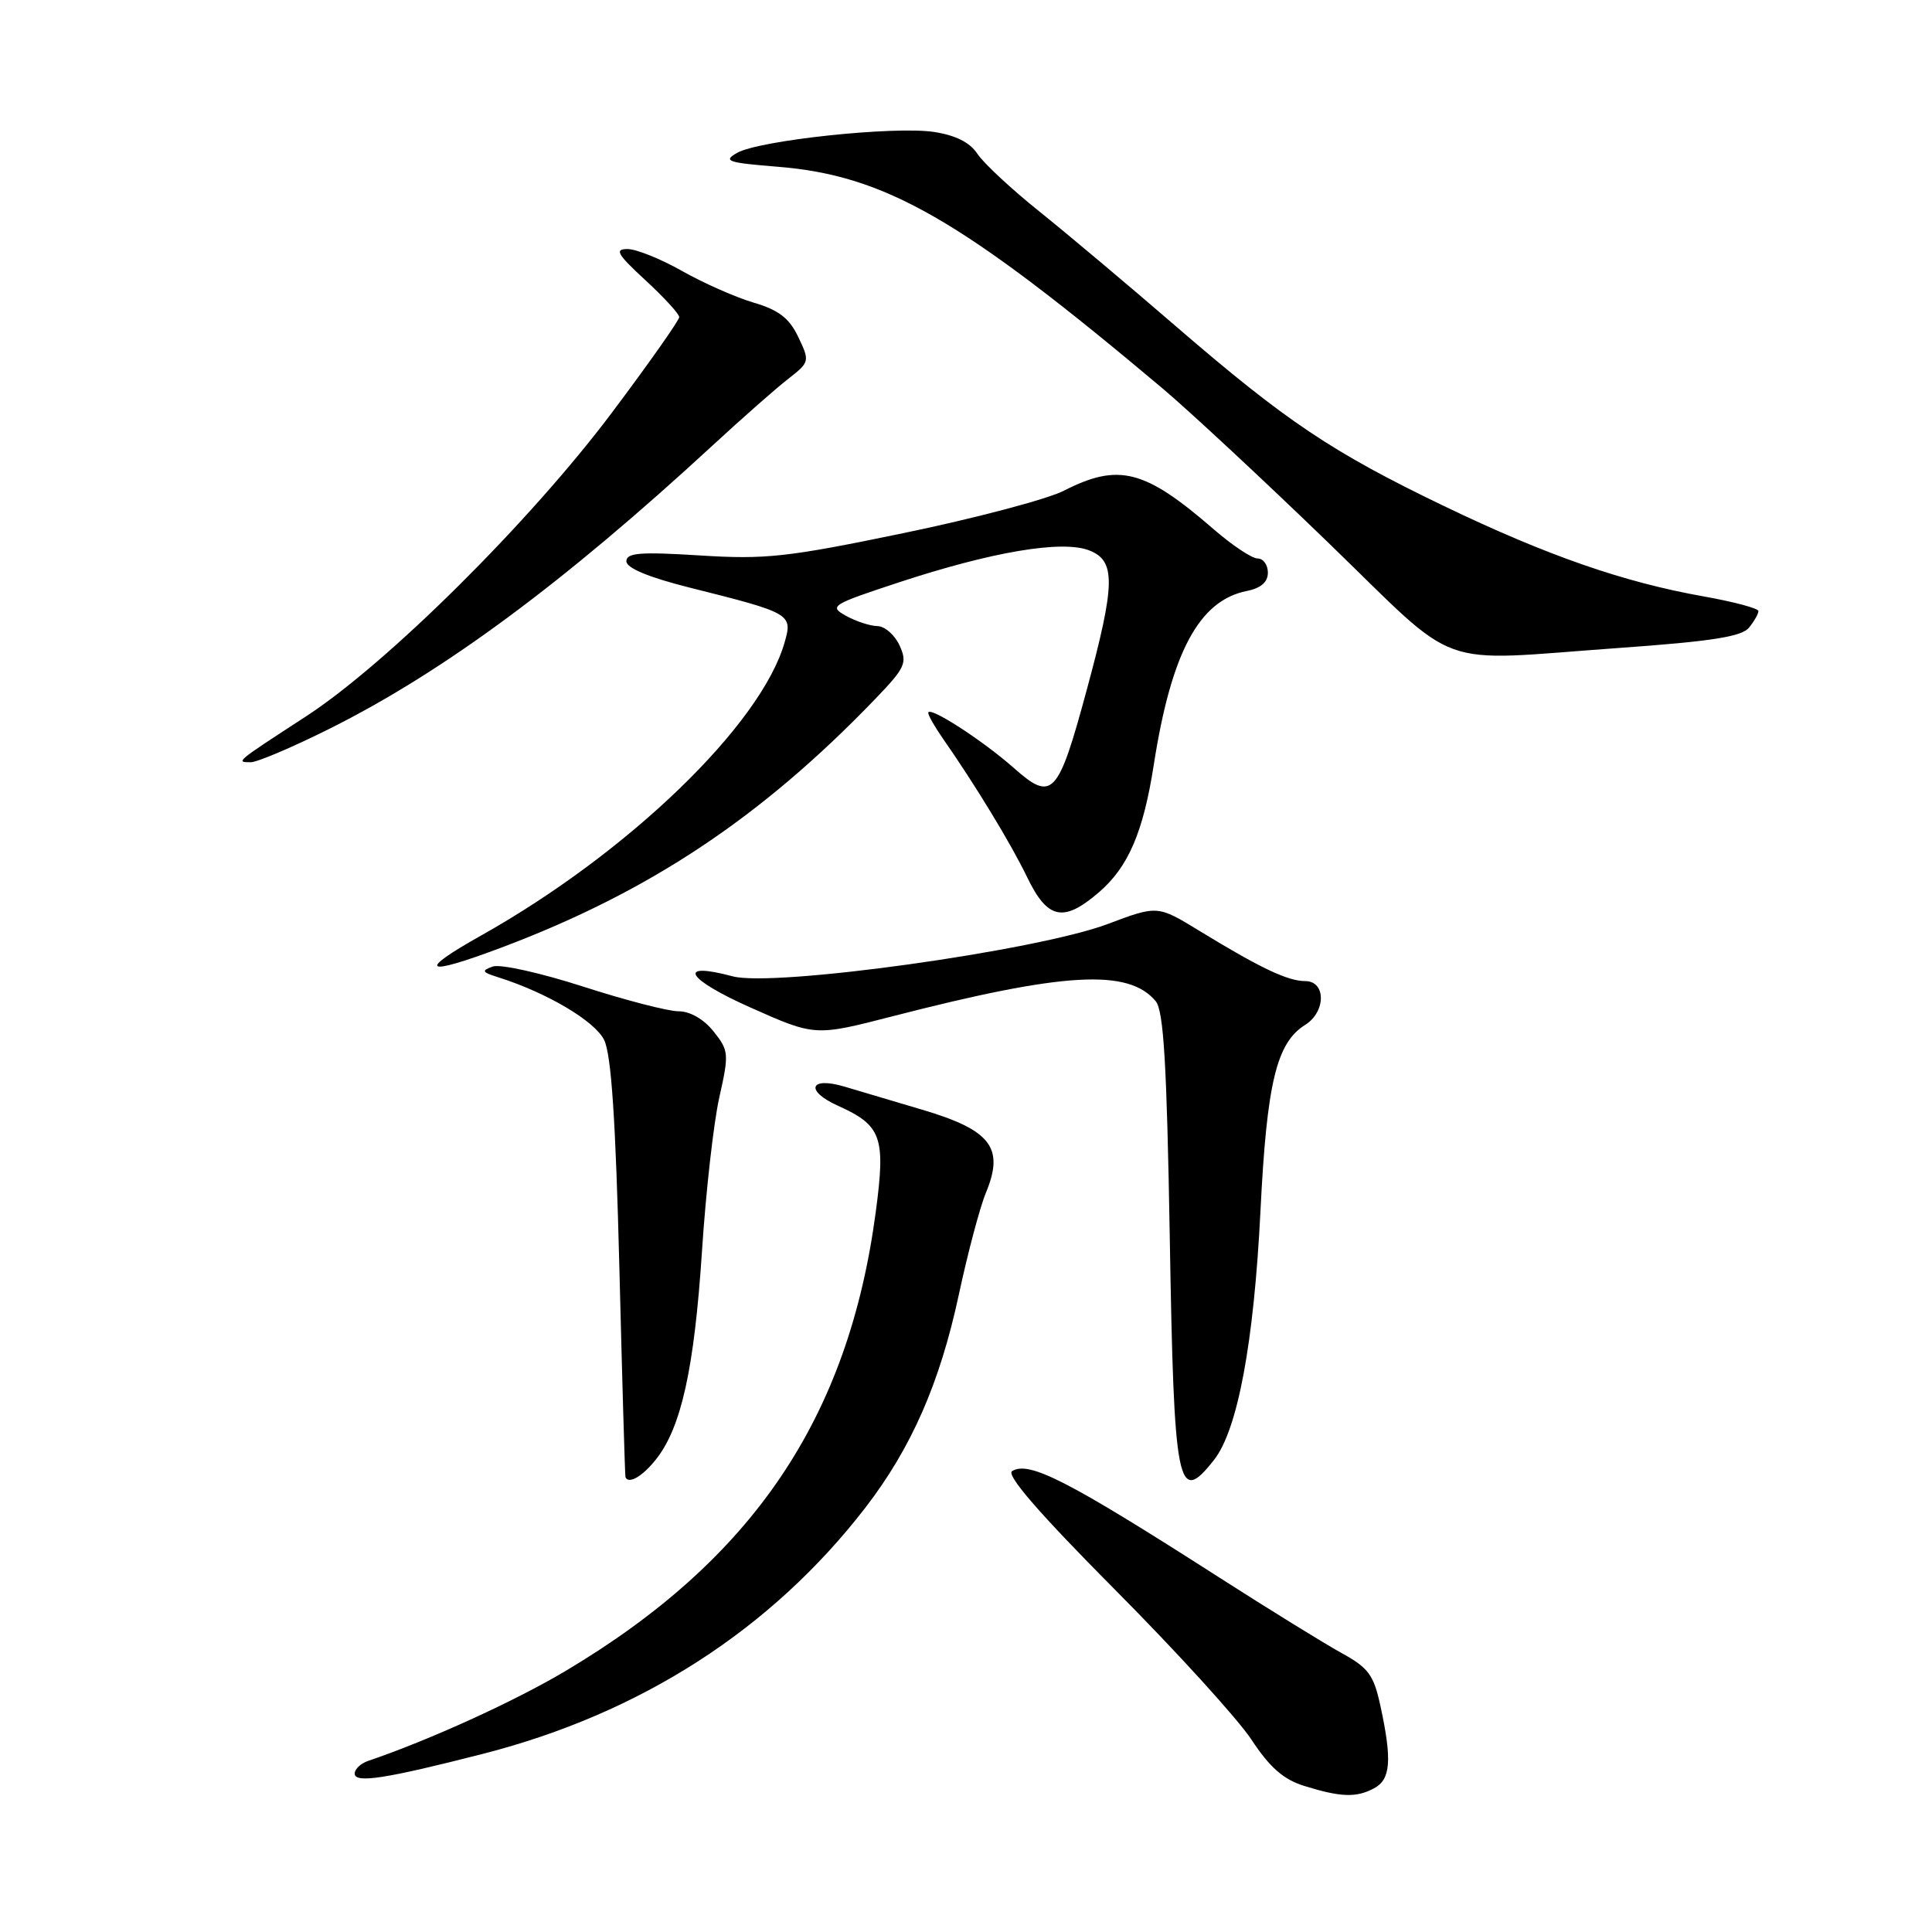 <?xml version="1.0" encoding="UTF-8" standalone="no"?>
<!DOCTYPE svg PUBLIC "-//W3C//DTD SVG 1.1//EN" "http://www.w3.org/Graphics/SVG/1.1/DTD/svg11.dtd" >
<svg xmlns="http://www.w3.org/2000/svg" xmlns:xlink="http://www.w3.org/1999/xlink" version="1.1" viewBox="0 0 256 256">
 <g >
 <path fill="currentColor"
d=" M 182.07 236.96 C 184.26 235.79 184.47 233.29 182.95 226.21 C 182.03 221.92 181.38 221.02 177.70 219.00 C 175.39 217.72 168.10 213.22 161.50 208.99 C 141.51 196.18 136.36 193.54 134.11 194.93 C 133.28 195.44 137.75 200.58 147.70 210.60 C 155.85 218.79 164.00 227.75 165.81 230.49 C 168.23 234.18 170.07 235.79 172.80 236.64 C 177.65 238.15 179.72 238.22 182.07 236.96 Z  M 64.00 232.39 C 84.94 227.03 102.23 215.89 114.67 199.77 C 120.77 191.85 124.54 183.26 127.06 171.50 C 128.24 166.00 129.85 159.94 130.64 158.04 C 133.11 152.09 131.31 149.74 122.19 147.04 C 117.96 145.78 113.33 144.40 111.89 143.98 C 107.28 142.61 106.63 144.53 111.02 146.51 C 116.83 149.13 117.37 150.65 116.04 160.61 C 112.41 187.94 99.75 206.65 74.94 221.41 C 68.17 225.44 56.92 230.56 48.75 233.34 C 47.79 233.67 47.00 234.42 47.00 235.01 C 47.00 236.33 51.07 235.70 64.00 232.39 Z  M 86.95 193.34 C 90.28 189.11 91.99 181.33 93.01 165.89 C 93.52 157.97 94.56 148.76 95.31 145.42 C 96.61 139.64 96.58 139.21 94.55 136.67 C 93.26 135.05 91.44 134.00 89.91 134.00 C 88.52 134.00 82.82 132.52 77.24 130.72 C 71.66 128.92 66.29 127.72 65.30 128.07 C 63.75 128.62 63.85 128.81 66.00 129.49 C 72.46 131.53 78.82 135.29 80.05 137.80 C 81.00 139.73 81.58 148.40 82.07 168.00 C 82.45 183.12 82.81 195.61 82.88 195.75 C 83.33 196.69 85.17 195.60 86.95 193.34 Z  M 160.86 193.45 C 164.00 189.47 166.15 177.91 167.02 160.43 C 167.86 143.50 169.14 138.18 172.93 135.81 C 175.71 134.08 175.72 130.00 172.95 130.00 C 170.63 130.00 166.99 128.27 158.94 123.35 C 153.38 119.95 153.38 119.95 146.77 122.44 C 137.35 125.98 102.58 130.83 97.09 129.37 C 89.57 127.36 90.90 129.70 99.44 133.50 C 107.99 137.31 107.99 137.31 118.24 134.67 C 140.99 128.81 149.53 128.32 153.14 132.67 C 154.19 133.93 154.61 141.01 155.00 163.90 C 155.56 197.24 156.03 199.59 160.86 193.45 Z  M 66.49 125.54 C 86.01 118.19 100.85 108.33 115.93 92.66 C 119.97 88.46 120.25 87.85 119.20 85.53 C 118.56 84.14 117.25 82.98 116.27 82.96 C 115.30 82.95 113.42 82.33 112.10 81.60 C 109.81 80.33 110.15 80.12 119.10 77.17 C 131.43 73.11 140.68 71.55 144.27 72.91 C 147.87 74.28 147.83 77.26 143.99 91.45 C 140.20 105.46 139.44 106.28 134.36 101.78 C 130.18 98.08 123.00 93.45 123.00 94.46 C 123.00 94.80 123.85 96.30 124.89 97.79 C 129.27 104.07 133.97 111.81 136.11 116.25 C 138.81 121.84 140.92 122.28 145.64 118.21 C 149.51 114.87 151.49 110.26 152.88 101.35 C 155.20 86.45 158.88 79.57 165.20 78.31 C 167.07 77.94 168.00 77.13 168.00 75.88 C 168.00 74.84 167.39 74.00 166.64 74.00 C 165.89 74.00 163.31 72.28 160.89 70.19 C 151.68 62.19 148.24 61.31 140.93 65.04 C 138.74 66.15 129.19 68.68 119.72 70.64 C 104.33 73.83 101.46 74.15 92.75 73.60 C 84.82 73.10 83.00 73.25 83.00 74.37 C 83.00 75.27 85.93 76.49 91.38 77.86 C 104.86 81.24 105.05 81.35 103.96 85.14 C 100.83 96.05 83.27 113.00 63.75 123.96 C 55.10 128.82 56.16 129.43 66.49 125.54 Z  M 43.75 96.52 C 58.84 88.96 74.62 77.29 94.45 59.00 C 98.33 55.42 102.81 51.47 104.42 50.22 C 107.29 47.98 107.32 47.89 105.78 44.66 C 104.58 42.15 103.19 41.08 99.86 40.10 C 97.46 39.39 93.20 37.50 90.38 35.91 C 87.56 34.31 84.31 33.00 83.15 33.00 C 81.39 33.00 81.78 33.68 85.52 37.13 C 87.99 39.40 90.00 41.60 90.00 42.02 C 90.00 42.44 86.00 48.12 81.11 54.64 C 70.24 69.13 51.29 87.94 40.51 94.95 C 31.17 101.02 31.20 101.00 33.23 101.00 C 34.09 101.00 38.83 98.98 43.75 96.52 Z  M 214.50 85.86 C 226.75 84.99 230.79 84.36 231.75 83.17 C 232.44 82.32 233.00 81.33 233.00 80.97 C 233.00 80.61 229.74 79.74 225.75 79.03 C 215.07 77.13 205.00 73.62 191.35 67.06 C 176.46 59.89 170.46 55.87 155.83 43.25 C 149.57 37.84 141.42 30.99 137.72 28.02 C 134.02 25.06 130.33 21.62 129.51 20.38 C 128.52 18.87 126.62 17.92 123.74 17.48 C 118.44 16.69 100.59 18.59 97.66 20.26 C 95.76 21.34 96.41 21.56 103.00 22.09 C 117.33 23.24 127.33 28.99 154.00 51.43 C 157.57 54.44 167.47 63.65 176.00 71.90 C 193.81 89.14 189.65 87.63 214.50 85.86 Z "/>
</g>
</svg>